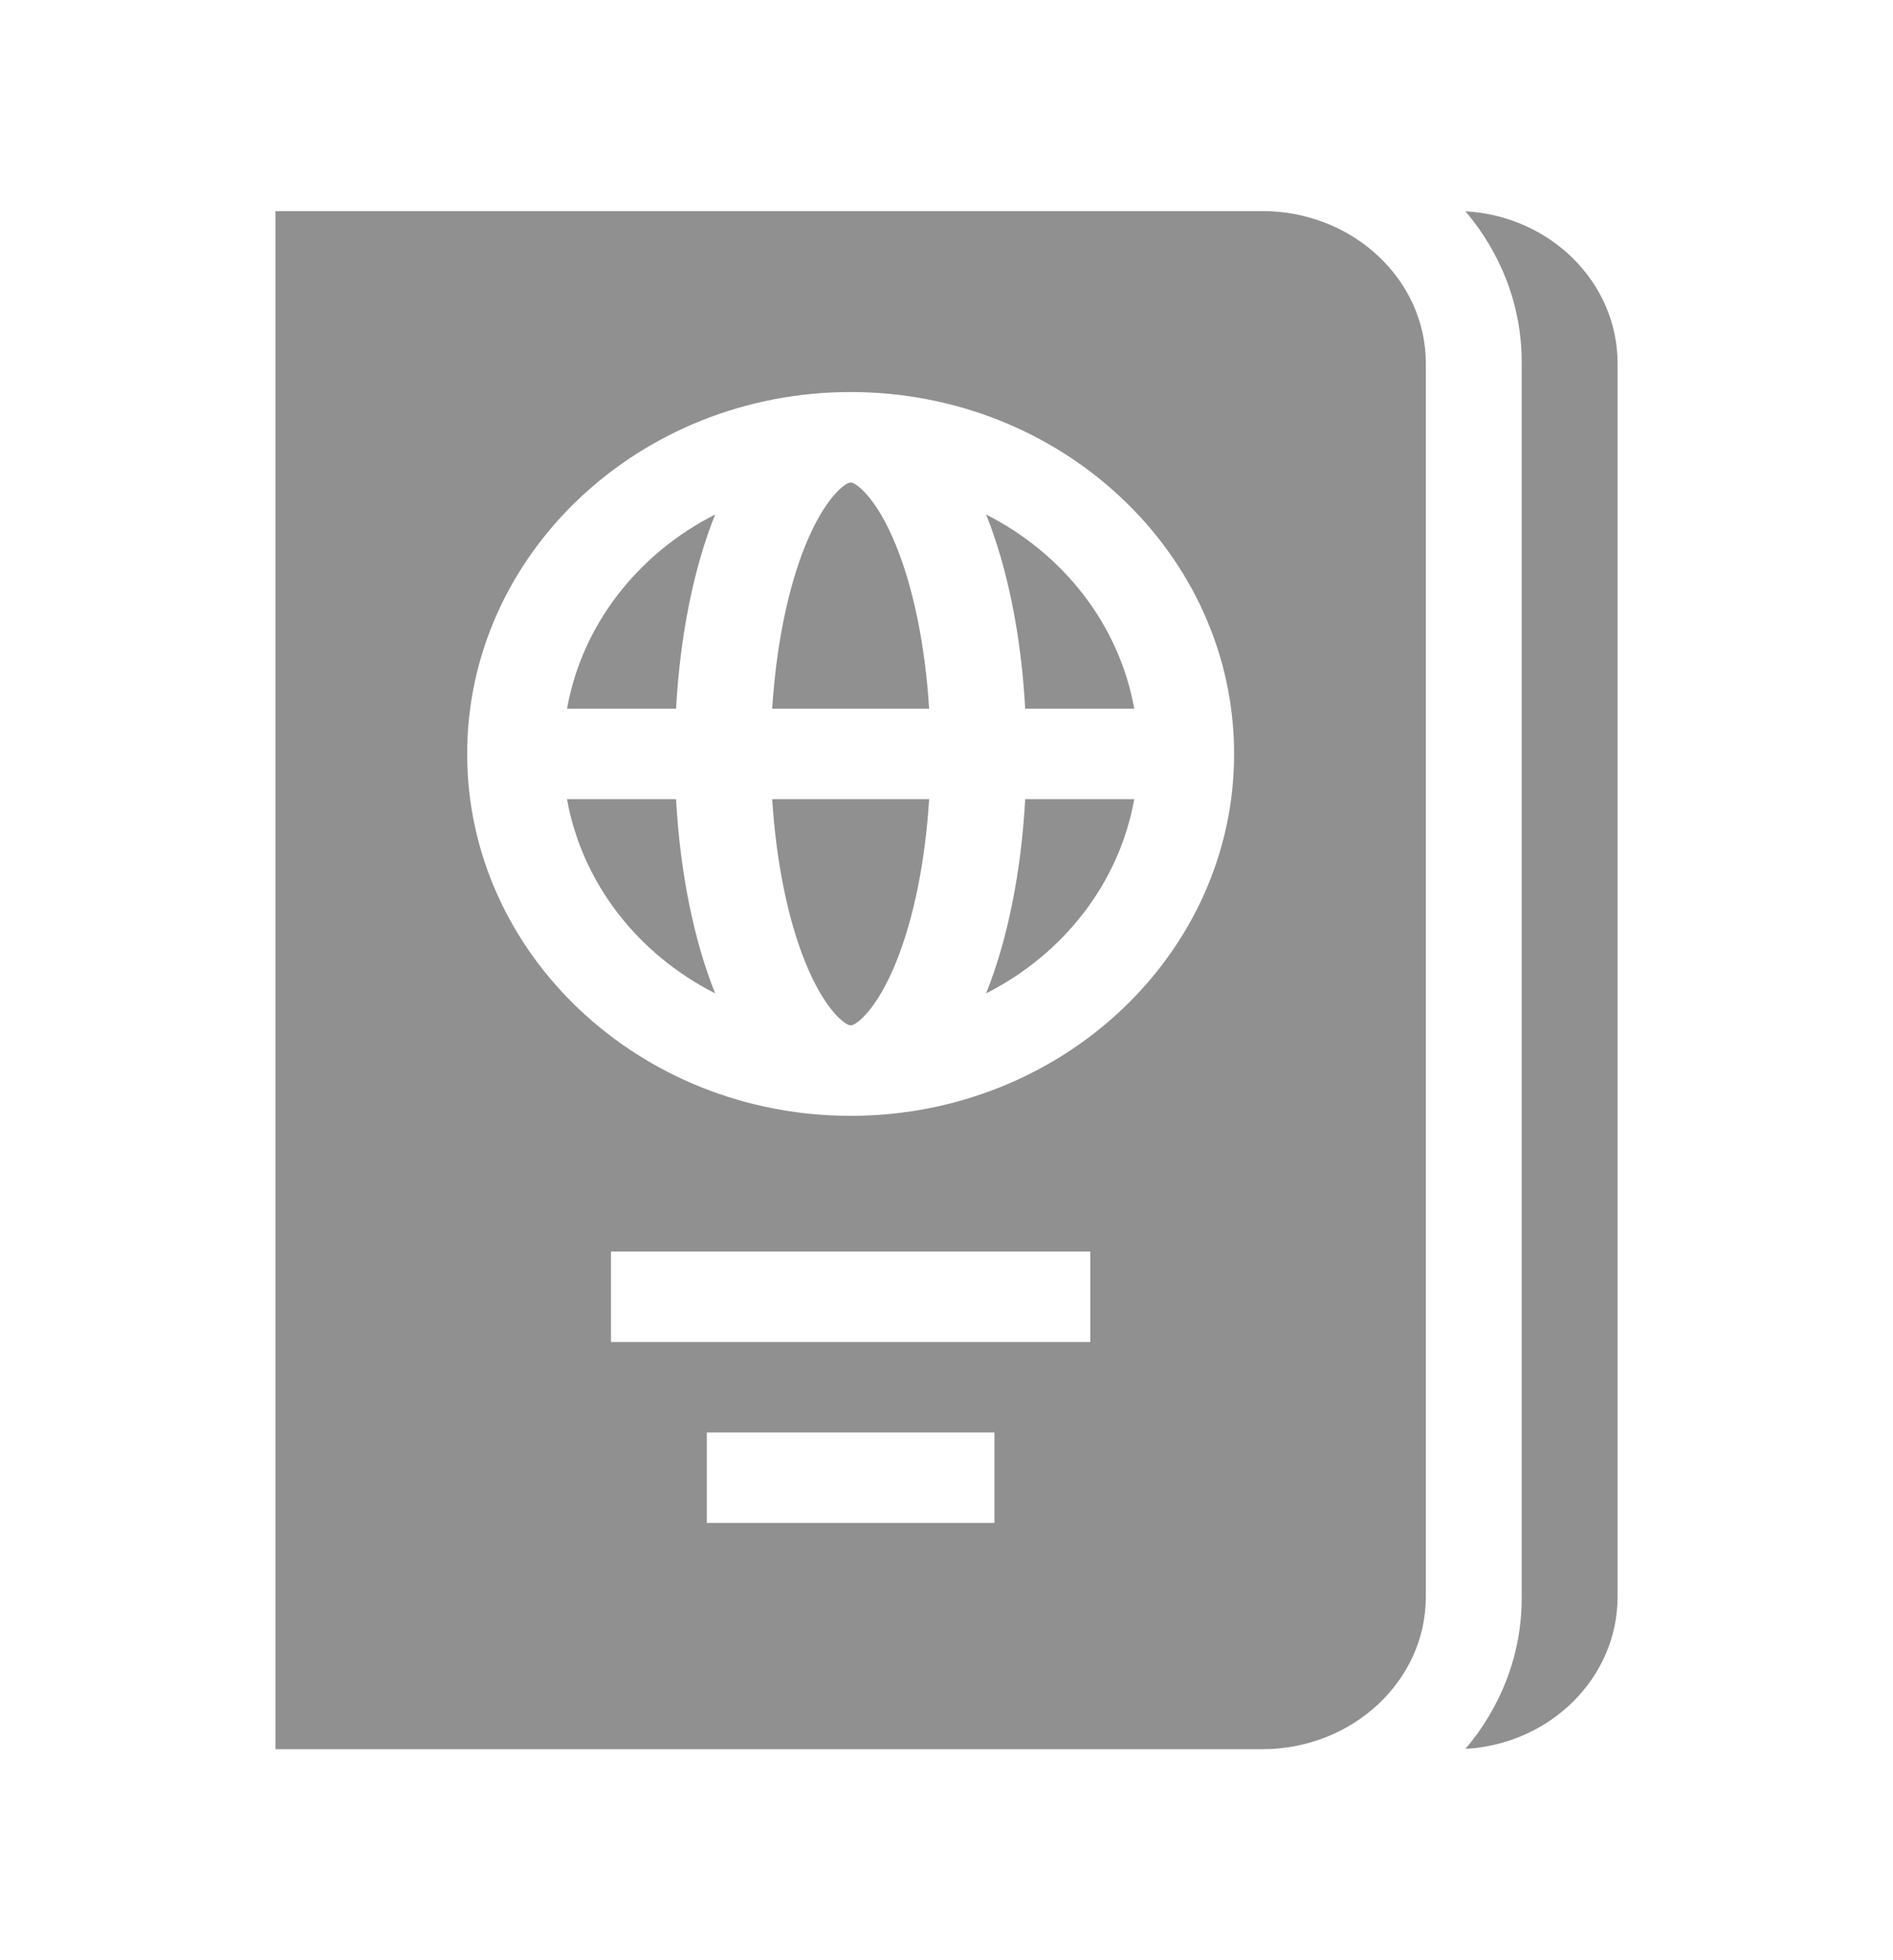 <svg width="28" height="29" viewBox="0 0 28 29" fill="none" xmlns="http://www.w3.org/2000/svg">
<path d="M21.676 3.126C22.196 3.739 22.508 4.514 22.508 5.358V5.375V23.625V23.641C22.508 24.485 22.196 25.261 21.676 25.873C22.929 25.804 23.926 24.822 23.926 23.625V5.375C23.926 4.177 22.929 3.195 21.676 3.126Z" fill="#909090"/>
<path d="M11.422 11.823C11.479 12.733 11.649 13.585 11.908 14.228C12.198 14.947 12.504 15.17 12.583 15.17C12.661 15.17 12.967 14.947 13.257 14.228C13.517 13.585 13.687 12.733 13.743 11.823H11.422Z" fill="#909090"/>
<path d="M12.583 7.138C12.504 7.138 12.198 7.361 11.908 8.079C11.649 8.723 11.479 9.574 11.422 10.485H13.743C13.687 9.574 13.517 8.723 13.257 8.079C12.967 7.361 12.661 7.138 12.583 7.138Z" fill="#909090"/>
<path d="M15.164 10.485H16.777C16.555 9.24 15.725 8.189 14.586 7.612C14.905 8.407 15.105 9.409 15.164 10.485Z" fill="#909090"/>
<path d="M10 10.485C10.059 9.409 10.259 8.407 10.578 7.612C9.439 8.189 8.609 9.24 8.387 10.485H10Z" fill="#909090"/>
<path d="M18.672 3.123H4.074V25.878H18.672C20.005 25.878 21.09 24.867 21.09 23.625V5.375C21.09 4.133 20.005 3.123 18.672 3.123ZM14.709 22.531H10.455V21.193H14.709V22.531ZM16.127 19.854H9.037V18.516H16.127V19.854ZM12.582 16.508C9.455 16.508 6.91 14.106 6.91 11.154C6.91 8.201 9.455 5.8 12.582 5.8C15.71 5.8 18.254 8.201 18.254 11.154C18.254 14.106 15.71 16.508 12.582 16.508Z" fill="#909090"/>
<path d="M15.164 11.823C15.105 12.899 14.905 13.901 14.586 14.696C15.725 14.119 16.555 13.068 16.777 11.823H15.164Z" fill="#909090"/>
<path d="M10 11.823H8.387C8.609 13.068 9.439 14.119 10.578 14.696C10.259 13.901 10.059 12.899 10 11.823Z" fill="#909090"/>
</svg>
